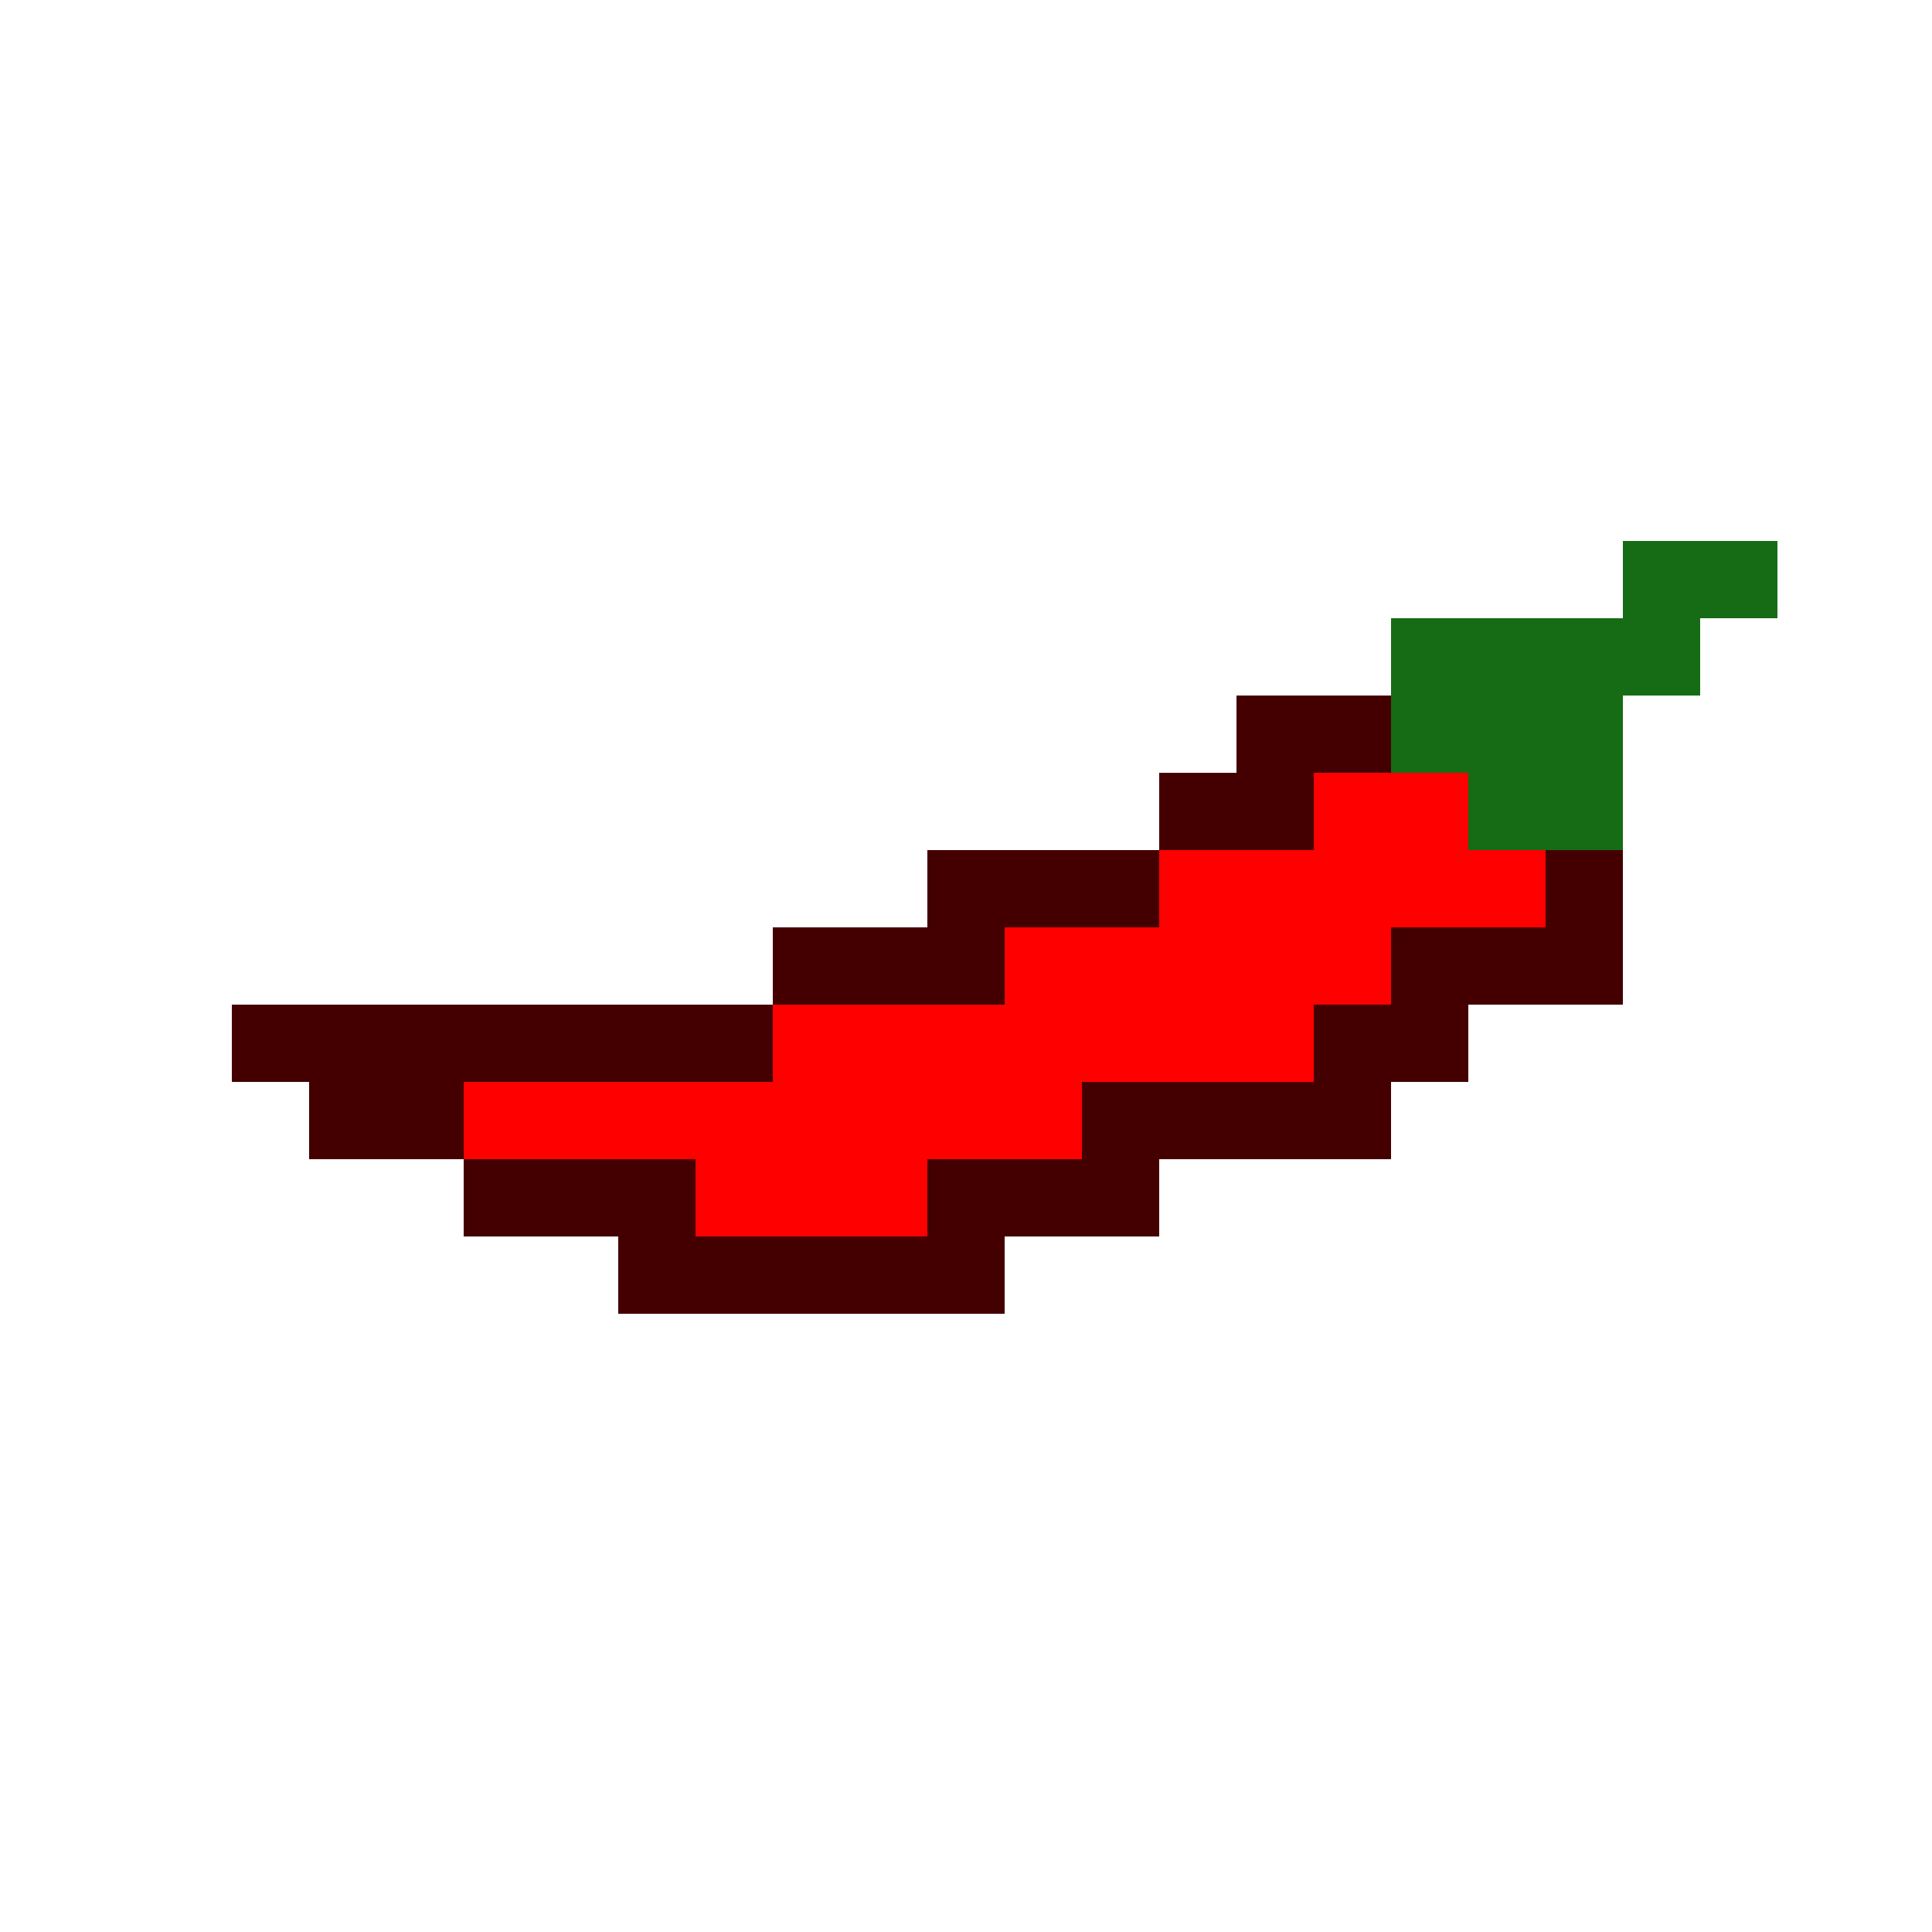 <svg xmlns="http://www.w3.org/2000/svg" viewBox="0 0 25 25"><path fill="#156c14" d="M21 7v1h-3v2h1v1h2V9h1V8h1V7h-2z"/><path fill="#400" d="M16 9v1h-1v1h2v-1h1V9h-2zm-1 2h-3v1h-2v1h3v-1h2v-1zm-5 2H3v1h1v1h2v-1h4v-1zm-4 2v1h2v1h5v-1h2v-1h3v-1h1v-1h2v-2h-1v1h-2v1h-1v1h-3v1h-2v1H9v-1H6z"/><path fill="red" d="M17 10v1h-2v1h-2v1h-3v1H6v1h3v1h3v-1h2v-1h3v-1h1v-1h2v-1h-1v-1h-2z"/></svg>